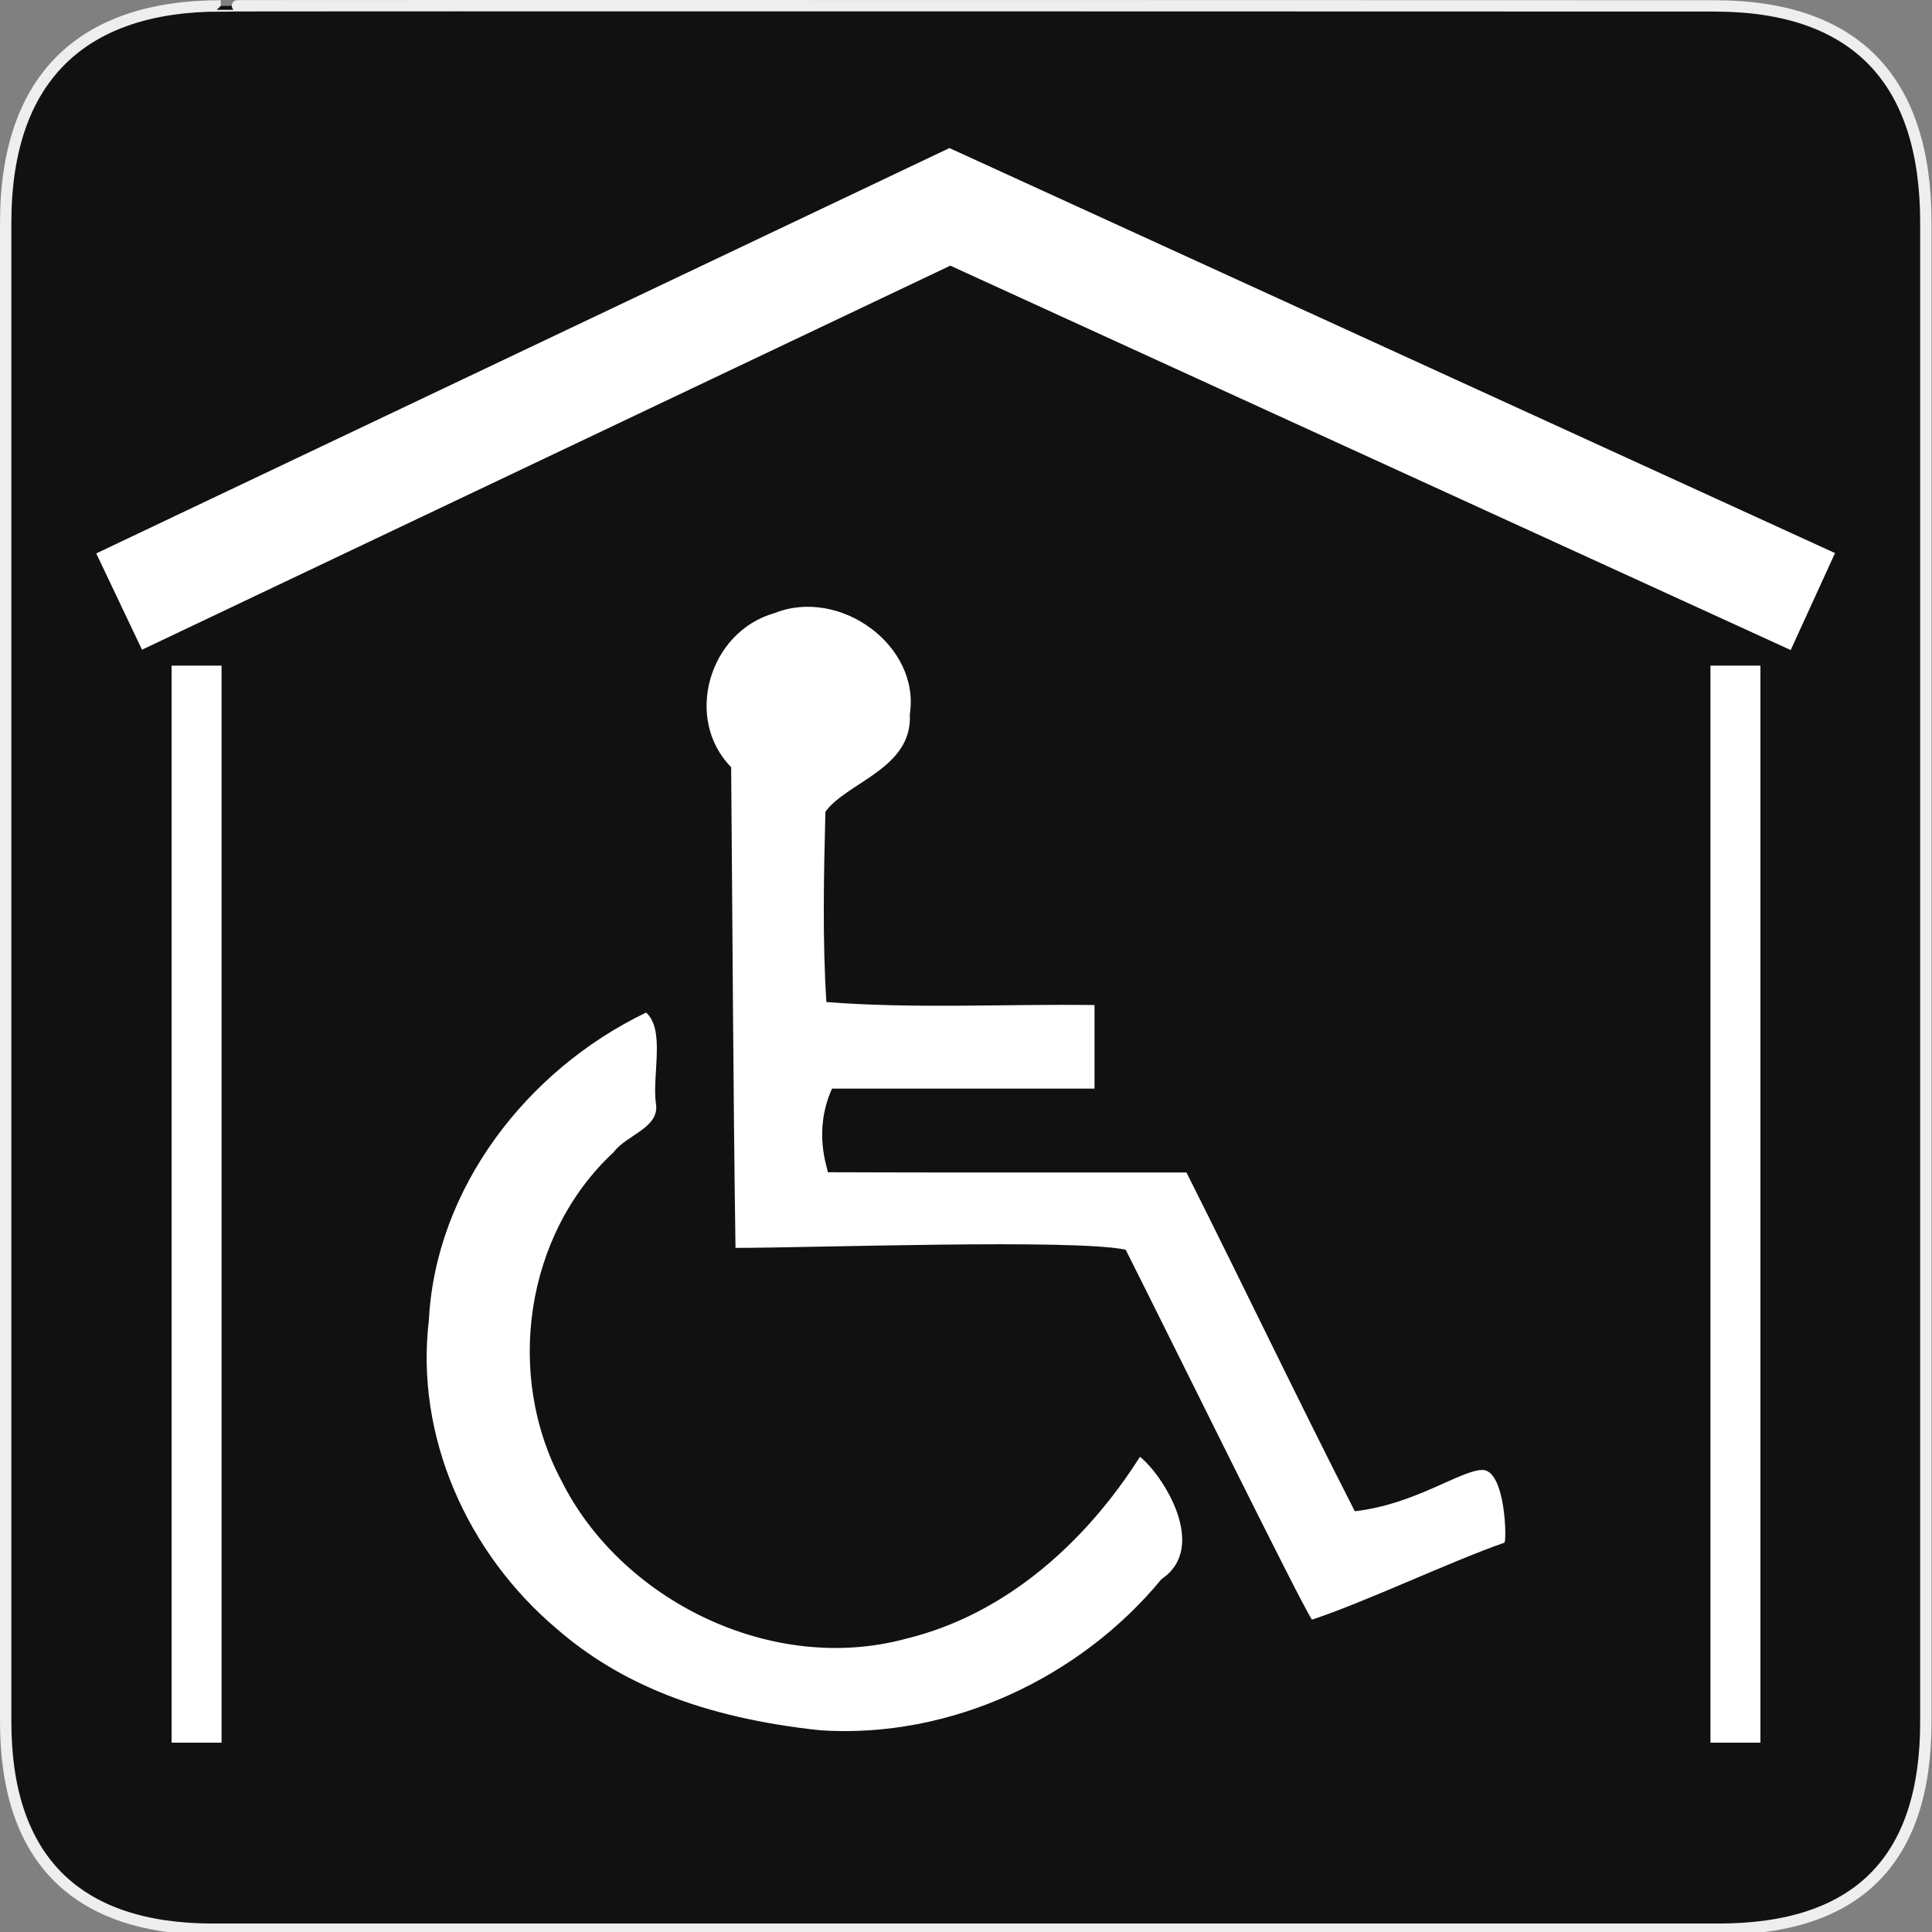 <svg xmlns="http://www.w3.org/2000/svg" viewBox="0 0 580 580" enable-background="new 0 0 580 580"><rect x="0" y="0" width="580" height="580" fill="#808080" stroke="none"/><path fill="#111" stroke="#eee" stroke-width="3.408" d="m66.28 1.768c-41.34 0-64.57 21.371-64.57 65.04v450.12c0 40.844 20.894 62.23 62.19 62.23h452.02c41.31 0 62.23-20.316 62.23-62.23v-450.12c0-42.601-20.923-65.04-63.52-65.04-.003 0-448.49-.143-448.35 0z"/><g fill="#fff"><path d="m537.58 195.15l-252.29-115.4-242.66 115.3-13.733-28.91 256.13-121.69 265.86 121.59z"/><path d="m51.51 199.83h15v323.33h-15z"/><path d="m513.49 199.83h15v323.33h-15z"/><path d="m342.22 437.34c-15.929 25.15-39.905 47.24-70.17 54.6-40.37 10.982-85.62-11.531-103.5-47.42-16.907-31.588-11.05-73.867 15.698-98.65 3.79-5.223 14.14-7.297 12.616-14.85-1.023-8.705 2.822-21.918-2.894-27.04-36.01 17.301-63.21 52.962-65.22 92.37-4.155 34.753 11.437 69.903 38.426 92.66 18.874 16.398 43.613 26.624 78.986 30.43 39.33 2.627 78.25-15.882 102.54-45.39 14.374-9.651.178-31.529-6.482-36.696"/><path d="m444.71 441.3c-6.855.425-19.948 10.282-37.984 12.391-17.17-33.616-33.533-67.896-50.54-101.7-29.584-.022-78 .061-107.68-.077.043-1.12-4.557-12.08 1.266-25.1 26.27 0 52.54 0 78.81 0 0-8.365 0-16.729 0-25.09-26.82-.354-53.841 1.172-80.5-.9-1.201-19-.765-38.1-.291-57.14 6.61-8.985 26.2-12.952 25.343-29.25 3.192-20.629-21-38.19-40.608-30.382-19.807 5.621-27.27 31.79-13.03 46.26.421 48.1.6 96.21 1.306 144.31 22.885.004 102.03-2.771 117.14.556 15.206 30.25 51.815 104.66 55.899 111.06 16.198-5.36 41.618-17.482 57.726-23.09.83.691.637-22.48-6.874-21.853"/></g></svg>